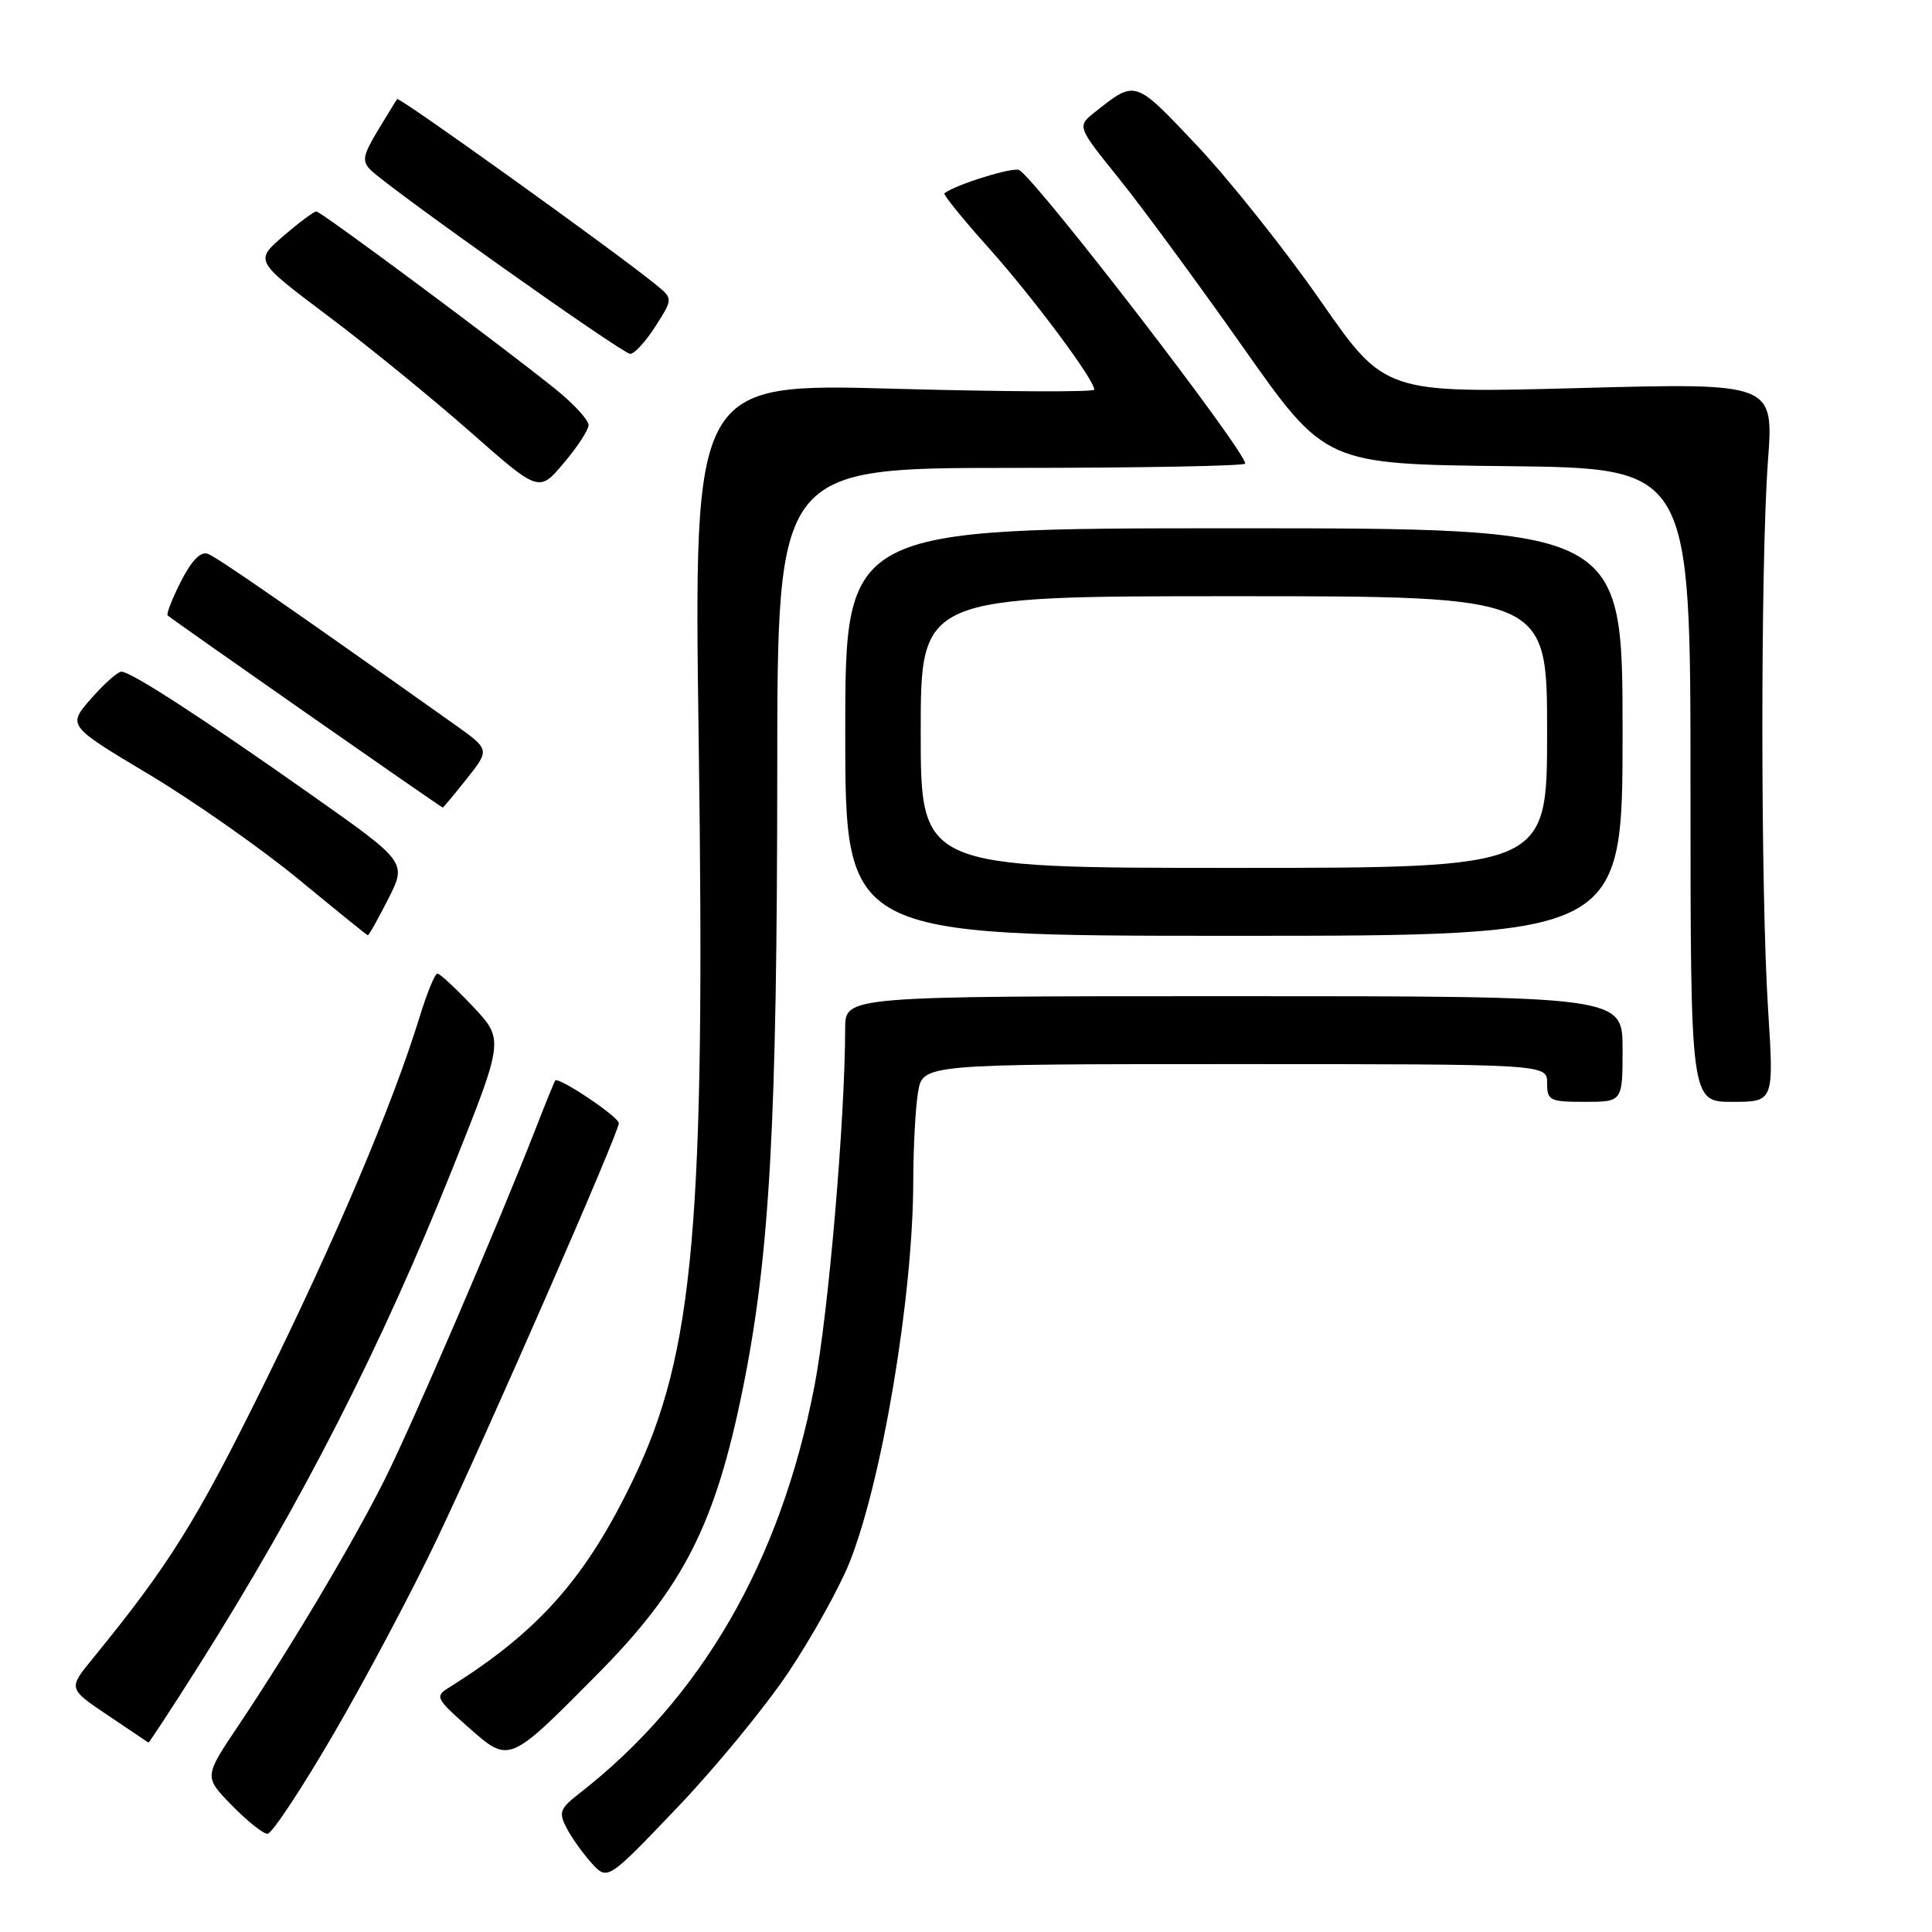 <?xml version="1.0" encoding="UTF-8" standalone="no"?>
<!DOCTYPE svg PUBLIC "-//W3C//DTD SVG 1.1//EN" "http://www.w3.org/Graphics/SVG/1.1/DTD/svg11.dtd" >
<svg xmlns="http://www.w3.org/2000/svg" xmlns:xlink="http://www.w3.org/1999/xlink" version="1.1" viewBox="0 0 256 256">
 <g >
 <path fill="currentColor"
d=" M 104.53 221.50 C 107.58 216.92 111.16 210.49 112.49 207.22 C 116.83 196.53 120.99 171.81 121.01 156.53 C 121.02 152.11 121.30 146.81 121.64 144.75 C 122.26 141.00 122.26 141.00 163.63 141.00 C 205.00 141.00 205.00 141.00 205.00 143.50 C 205.00 145.83 205.33 146.00 210.00 146.00 C 215.00 146.00 215.00 146.00 215.00 139.00 C 215.00 132.00 215.00 132.00 163.50 132.00 C 112.00 132.00 112.00 132.00 111.99 136.25 C 111.97 148.46 109.76 174.12 107.92 183.66 C 103.44 206.91 92.93 225.08 76.69 237.70 C 74.20 239.64 74.01 240.16 75.06 242.19 C 75.71 243.46 77.21 245.56 78.37 246.85 C 80.50 249.20 80.50 249.20 89.74 239.51 C 94.83 234.19 101.48 226.08 104.53 221.50 Z  M 44.21 229.74 C 48.45 222.46 54.60 210.88 57.87 204.00 C 64.52 190.06 82.00 150.08 82.00 148.83 C 82.00 147.99 73.99 142.62 73.57 143.18 C 73.44 143.36 72.28 146.20 71.00 149.50 C 65.90 162.57 54.56 188.91 50.92 196.15 C 46.68 204.60 38.48 218.36 31.54 228.72 C 27.03 235.44 27.03 235.44 30.72 239.22 C 32.75 241.30 34.88 243.00 35.45 242.99 C 36.03 242.98 39.97 237.02 44.21 229.74 Z  M 79.14 221.86 C 90.57 210.33 94.79 202.02 98.46 183.85 C 102.00 166.28 102.97 148.88 102.99 102.25 C 103.00 62.00 103.00 62.00 134.00 62.00 C 151.05 62.00 165.00 61.74 165.00 61.43 C 165.00 59.72 137.56 24.08 135.05 22.53 C 134.31 22.08 126.59 24.47 125.14 25.61 C 124.94 25.76 127.56 29.00 130.97 32.81 C 136.85 39.37 145.00 50.31 145.00 51.63 C 145.00 51.97 133.06 51.91 118.46 51.51 C 91.92 50.77 91.92 50.77 92.58 98.14 C 93.48 162.15 91.97 179.22 83.94 195.97 C 77.63 209.13 71.36 216.21 59.38 223.68 C 57.64 224.77 57.82 225.14 62.00 228.82 C 67.52 233.69 67.34 233.76 79.14 221.86 Z  M 26.31 220.75 C 40.03 199.03 50.53 178.45 60.05 154.62 C 66.78 137.75 66.78 137.75 62.67 133.37 C 60.40 130.97 58.28 129.00 57.96 129.00 C 57.63 129.00 56.57 131.59 55.60 134.75 C 52.01 146.41 44.55 164.02 34.94 183.50 C 25.98 201.65 22.43 207.33 12.27 219.79 C 9.03 223.75 9.03 223.75 14.27 227.27 C 17.14 229.21 19.57 230.84 19.66 230.90 C 19.76 230.95 22.74 226.39 26.31 220.75 Z  M 234.28 133.75 C 233.28 118.05 233.27 74.59 234.26 61.11 C 235.03 50.73 235.03 50.73 209.26 51.42 C 183.50 52.11 183.50 52.11 175.00 39.89 C 170.32 33.16 162.97 23.92 158.66 19.34 C 150.29 10.48 150.52 10.56 145.10 14.84 C 142.70 16.74 142.70 16.74 148.24 23.62 C 151.29 27.40 158.69 37.47 164.70 46.00 C 175.61 61.50 175.61 61.50 199.81 61.77 C 224.00 62.04 224.00 62.04 224.00 104.02 C 224.00 146.00 224.00 146.00 229.53 146.00 C 235.06 146.00 235.06 146.00 234.28 133.75 Z  M 51.44 119.12 C 53.91 114.24 53.91 114.24 41.21 105.29 C 26.66 95.03 17.35 89.00 16.08 89.00 C 15.60 89.00 13.79 90.61 12.07 92.57 C 8.93 96.15 8.93 96.15 19.72 102.60 C 25.65 106.15 34.55 112.39 39.50 116.46 C 44.45 120.54 48.60 123.90 48.73 123.93 C 48.86 123.97 50.08 121.80 51.44 119.12 Z  M 215.00 97.00 C 215.00 70.00 215.00 70.00 163.50 70.00 C 112.00 70.00 112.00 70.00 112.00 97.00 C 112.00 124.00 112.00 124.00 163.50 124.00 C 215.00 124.00 215.00 124.00 215.00 97.00 Z  M 61.87 103.16 C 64.91 99.32 64.91 99.32 60.21 95.98 C 38.31 80.45 28.79 73.86 27.56 73.39 C 26.61 73.02 25.41 74.23 23.99 77.01 C 22.82 79.31 22.02 81.35 22.22 81.55 C 22.71 82.04 58.45 107.00 58.66 107.00 C 58.76 107.00 60.20 105.27 61.87 103.16 Z  M 77.99 56.32 C 77.99 55.67 76.09 53.58 73.75 51.68 C 66.99 46.20 42.56 28.03 41.92 28.02 C 41.60 28.01 39.63 29.48 37.54 31.28 C 33.74 34.56 33.74 34.56 43.47 41.87 C 48.82 45.89 57.29 52.80 62.31 57.22 C 71.42 65.25 71.42 65.25 74.69 61.37 C 76.50 59.24 77.98 56.97 77.99 56.32 Z  M 86.85 43.24 C 89.19 39.57 89.19 39.57 86.85 37.67 C 81.34 33.20 52.89 12.79 52.63 13.13 C 52.47 13.33 51.31 15.22 50.04 17.33 C 48.08 20.59 47.94 21.37 49.12 22.53 C 51.64 25.01 82.48 46.87 83.50 46.89 C 84.05 46.91 85.56 45.26 86.85 43.24 Z  M 122.00 97.00 C 122.00 79.00 122.00 79.00 163.50 79.00 C 205.00 79.00 205.00 79.00 205.00 97.00 C 205.00 115.00 205.00 115.00 163.50 115.00 C 122.00 115.00 122.00 115.00 122.00 97.00 Z "/>
</g>
</svg>